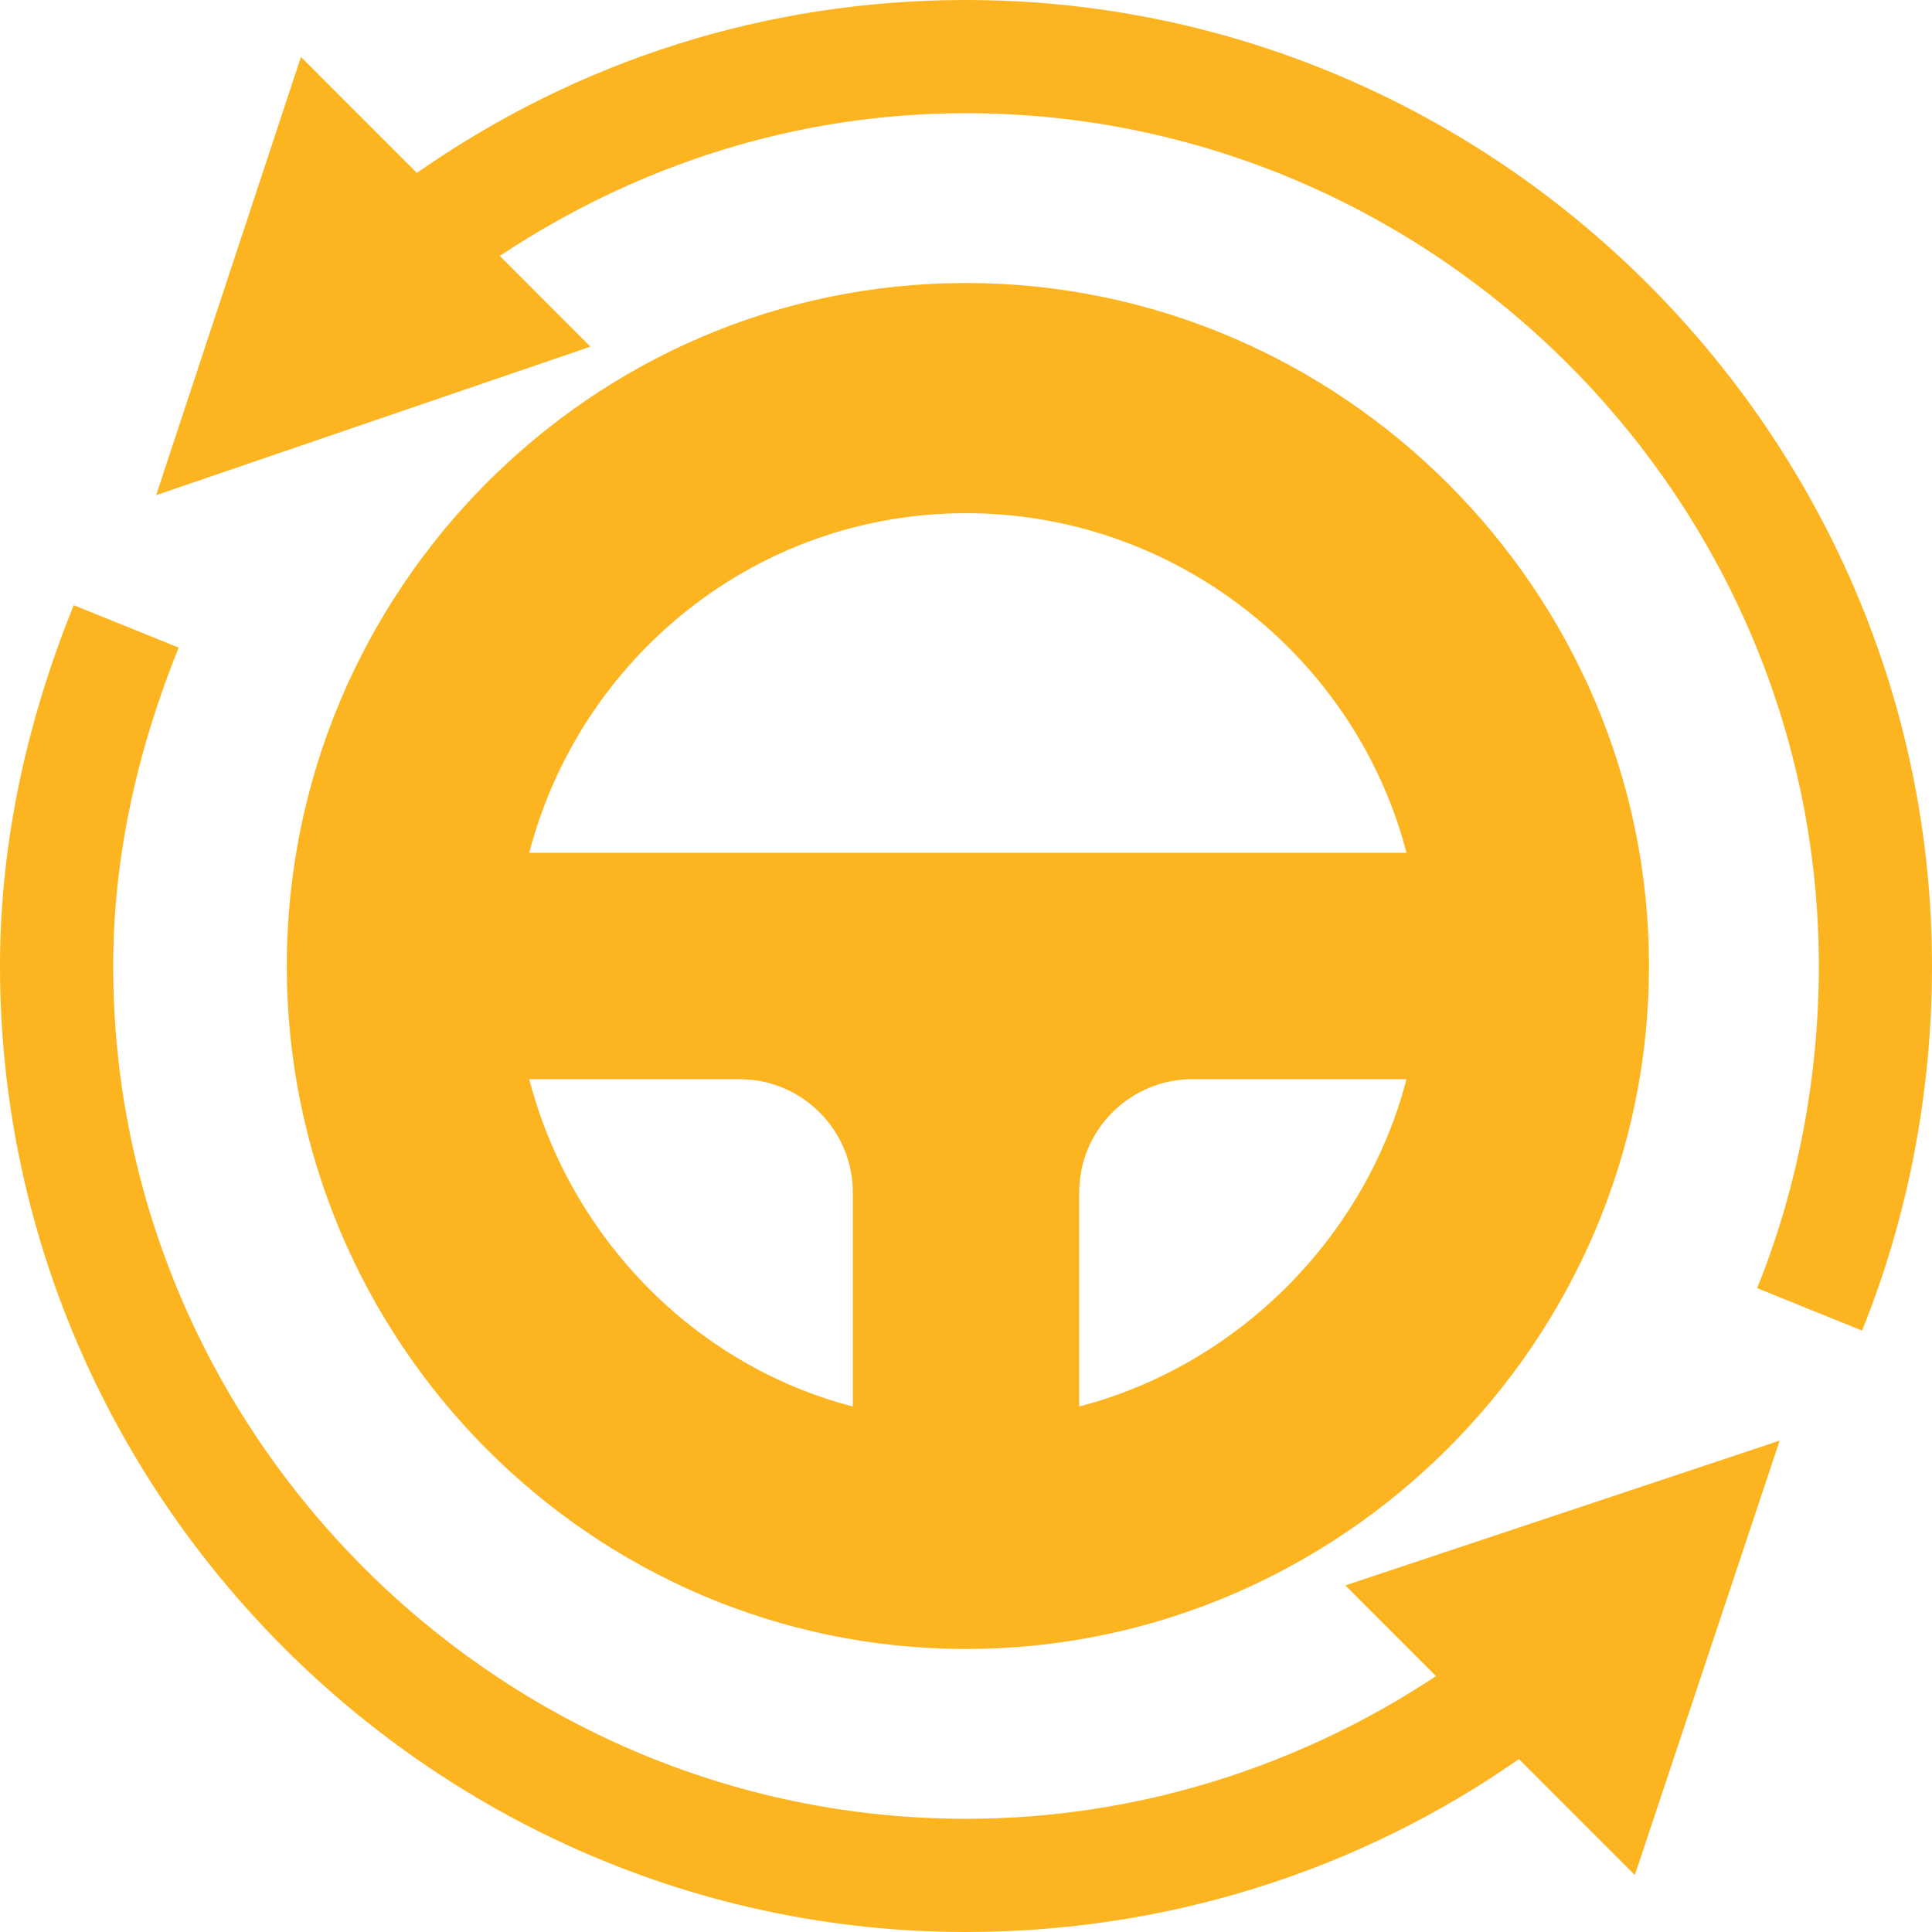 <svg width="64" height="64" viewBox="0 0 64 64" fill="none" xmlns="http://www.w3.org/2000/svg">
<g clip-path="url(#clip0_63_2496)">
<path d="M32.001 0C25.408 0 19.16 1.989 13.809 5.728L9.969 1.886L5.172 16.403L19.56 11.483L16.556 8.477C21.149 5.434 26.417 3.75 32.001 3.75C47.51 3.75 60.251 16.491 60.251 32C60.251 35.648 59.562 39.321 58.207 42.672L61.682 44.078C63.221 40.281 64 36.133 64 32C64 14.424 49.577 0 32.001 0Z" fill="#FCB521"/>
<path d="M47.569 55.523C42.977 58.566 37.583 60.25 32 60.25C16.491 60.25 3.75 47.509 3.75 32C3.75 28.352 4.564 24.804 5.919 21.453L2.443 20.047C0.905 23.845 0 27.867 0 32C0 49.576 14.424 64 32 64C38.592 64 44.965 62.011 50.316 58.272L54.156 62.114L58.954 47.722L44.565 52.518L47.569 55.523Z" fill="#FCB521"/>
<path d="M32 54.625C44.426 54.625 54.625 44.426 54.625 32C54.625 19.574 44.426 9.375 32 9.375C19.574 9.375 9.5 19.573 9.5 32C9.5 44.427 19.573 54.625 32 54.625ZM17.532 35.75H24.5C26.567 35.75 28.25 37.433 28.25 39.5V46.592C23.005 45.229 18.896 40.995 17.532 35.75ZM35.75 46.592V39.5C35.75 37.433 37.433 35.75 39.5 35.749H46.592C45.228 40.995 40.995 45.229 35.75 46.592ZM32 17C38.968 17 44.915 21.799 46.592 28.25H17.532C19.21 21.799 25.032 17 32 17Z" fill="#FCB521"/>
</g>
<defs>
<clipPath id="clip0_63_2496">
<rect width="64" height="64" fill="white"/>
</clipPath>
</defs>
</svg>

